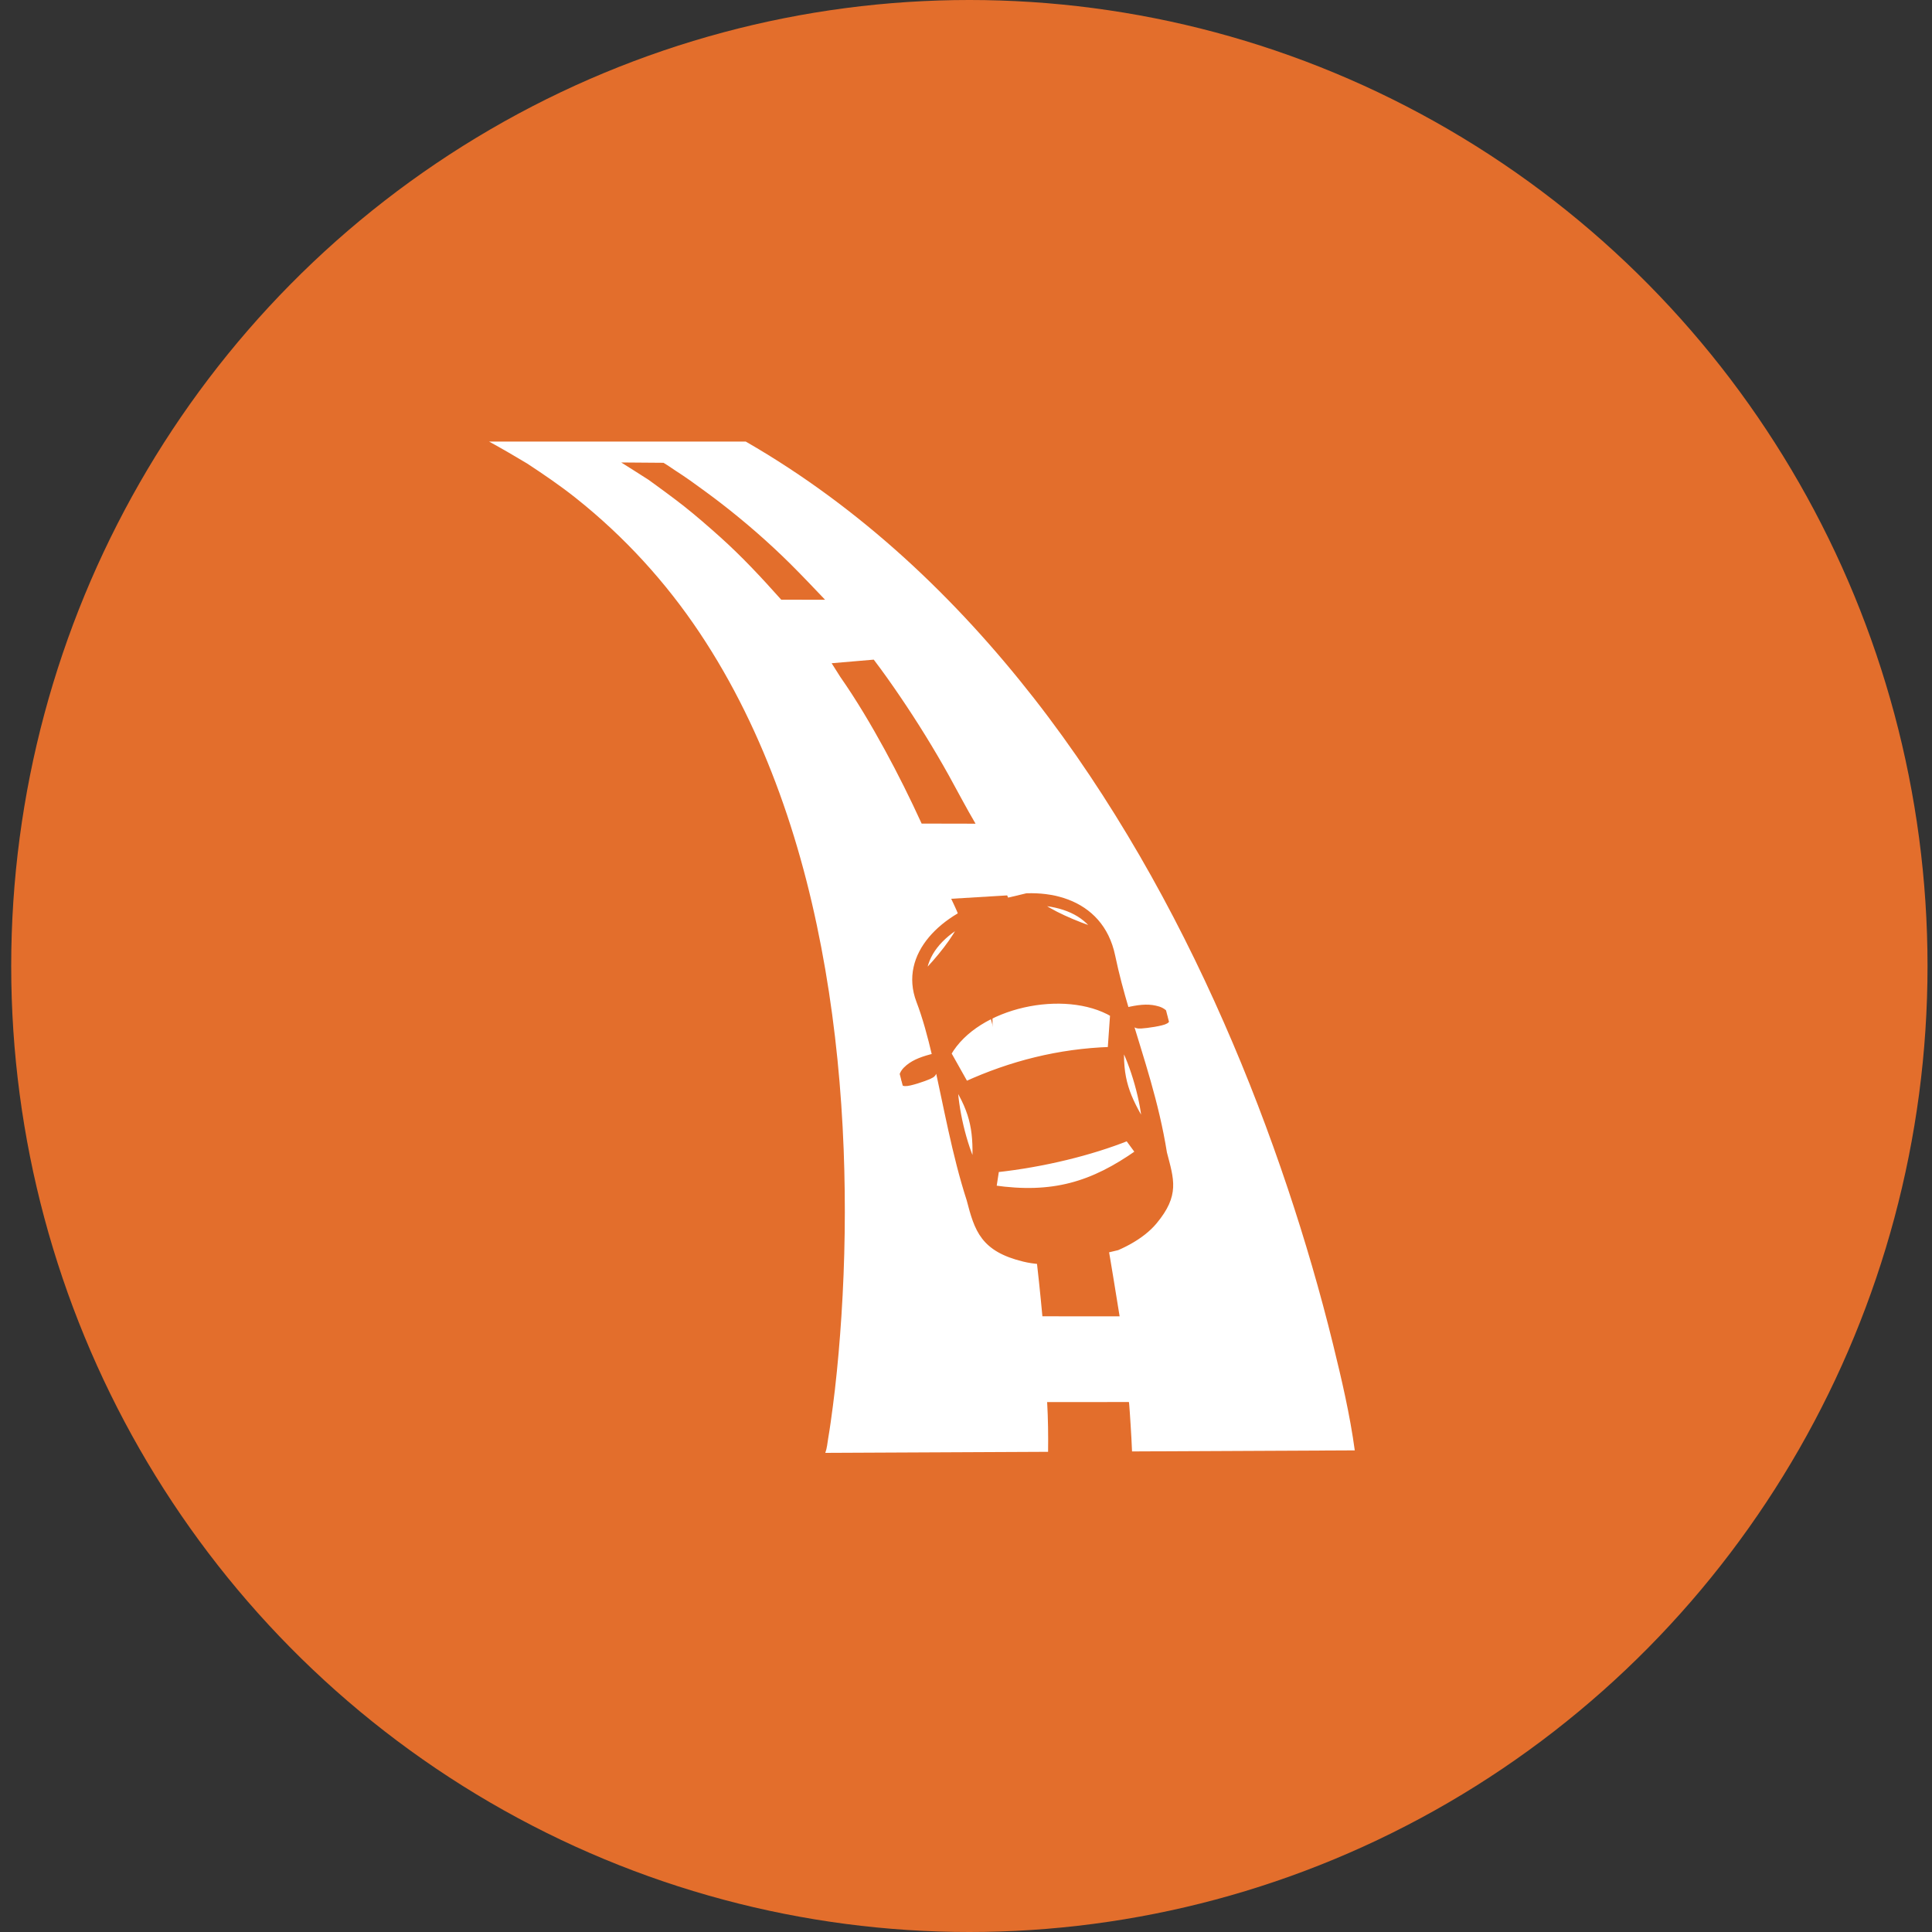 <svg width="35" height="35" viewBox="0 0 35 35" fill="none" xmlns="http://www.w3.org/2000/svg">
<rect x="0" y="0" width="35" height="35" fill="#333333" stroke="none"/>
<ellipse cx="17.561" cy="17.5" rx="17.358" ry="17.5" fill="#E36E2C"/>
<path d="M8.861 8C9.097 8.129 9.325 8.262 9.553 8.399C9.852 8.596 10.146 8.796 10.421 9.014C11.325 9.731 12.07 10.559 12.669 11.455C13.287 12.379 13.756 13.364 14.121 14.368C14.501 15.414 14.766 16.486 14.951 17.564C15.137 18.647 15.242 19.738 15.284 20.829C15.322 21.833 15.308 22.839 15.243 23.842C15.214 24.287 15.176 24.732 15.125 25.176C15.102 25.372 15.077 25.567 15.049 25.763C15.035 25.862 15.02 25.96 15.003 26.059C14.989 26.145 14.982 26.236 14.951 26.32L18.987 26.301C18.991 26.001 18.987 25.7 18.97 25.4L20.451 25.399C20.457 25.399 20.48 25.785 20.482 25.811C20.493 25.972 20.501 26.133 20.508 26.294L24.543 26.275C24.456 25.63 24.305 24.988 24.149 24.352C23.916 23.404 23.641 22.462 23.329 21.529C22.99 20.516 22.607 19.513 22.172 18.524C21.721 17.496 21.214 16.482 20.641 15.493C20.073 14.515 19.443 13.56 18.728 12.645C18.027 11.749 17.248 10.889 16.372 10.095C15.515 9.319 14.564 8.606 13.511 8L8.861 8ZM18.578 21.369C18.53 21.095 18.435 20.755 18.435 20.755L19.706 20.754C19.73 20.863 19.755 20.972 19.78 21.081C19.989 21.998 20.133 22.922 20.283 23.847L18.884 23.846C18.808 23.018 18.71 22.193 18.578 21.369C18.622 21.644 18.53 21.095 18.578 21.369ZM17.363 16.574C17.335 16.497 17.232 16.282 17.232 16.282L18.246 16.221C18.321 16.399 18.394 16.577 18.465 16.756C18.802 17.599 19.08 18.456 19.332 19.317L18.169 19.321C18.063 18.875 17.947 18.432 17.82 17.99C17.684 17.516 17.538 17.04 17.363 16.574C17.392 16.651 17.335 16.496 17.363 16.574ZM15.223 12.263C15.21 12.244 15.066 12.015 15.066 12.015L15.829 11.95C15.995 12.168 16.152 12.391 16.305 12.616C16.623 13.084 16.918 13.561 17.189 14.048C17.35 14.339 17.503 14.633 17.673 14.922L16.696 14.92C16.696 14.918 16.695 14.917 16.694 14.915C16.489 14.466 16.268 14.022 16.029 13.584C15.784 13.136 15.521 12.69 15.223 12.263C15.236 12.282 15.21 12.244 15.223 12.263ZM11.752 8.694C11.732 8.679 11.254 8.378 11.254 8.378L12.02 8.384C12.093 8.427 12.161 8.476 12.231 8.522C12.323 8.583 12.417 8.643 12.506 8.707C12.691 8.84 12.875 8.973 13.054 9.111C13.505 9.459 13.93 9.83 14.323 10.22C14.536 10.432 14.741 10.649 14.947 10.865L14.153 10.864C14.146 10.856 14.139 10.848 14.132 10.841C13.791 10.459 13.44 10.082 13.049 9.731C12.83 9.535 12.608 9.341 12.373 9.156C12.17 8.998 11.962 8.846 11.752 8.694C11.772 8.708 11.732 8.679 11.752 8.694Z" fill="white"/>
<g clip-path="url(#clip0_737_1784)">
<rect x="17.98" y="17.814" width="2.19" height="3.926" fill="white"/>
<path fill-rule="evenodd" clip-rule="evenodd" d="M16.649 18.132C16.762 18.427 16.854 18.767 16.939 19.131C16.727 19.182 16.572 19.238 16.453 19.336C16.386 19.392 16.344 19.446 16.332 19.528C16.325 19.587 16.351 19.623 16.395 19.626C16.471 19.633 16.743 19.54 16.828 19.502C16.864 19.486 16.894 19.469 16.904 19.453C16.911 19.443 16.915 19.431 16.918 19.419C16.928 19.364 16.894 19.311 16.928 19.254C16.936 19.241 16.947 19.232 16.961 19.225C17.141 20.015 17.295 20.912 17.561 21.732C17.703 22.279 17.809 22.627 18.55 22.807C19.274 22.983 20.449 22.691 20.915 22.129C21.32 21.641 21.218 21.378 21.091 20.888C20.946 19.98 20.672 19.186 20.435 18.397C20.447 18.398 20.458 18.401 20.469 18.408C20.527 18.443 20.522 18.505 20.558 18.549C20.566 18.559 20.576 18.567 20.586 18.573C20.604 18.583 20.638 18.584 20.677 18.582C20.771 18.577 21.057 18.537 21.12 18.497C21.158 18.474 21.164 18.431 21.128 18.381C21.078 18.315 21.014 18.285 20.928 18.267C20.777 18.233 20.615 18.253 20.407 18.302C20.31 17.977 20.222 17.651 20.153 17.319C19.724 15.264 16.012 16.457 16.649 18.132ZM17.426 16.729C17.023 16.967 16.762 17.271 16.727 17.666C17 17.39 17.323 16.992 17.426 16.729ZM18.786 16.348C19.259 16.377 19.637 16.527 19.861 16.861C19.485 16.739 19.005 16.534 18.786 16.348ZM17.999 21.523L18.051 21.187C18.907 21.094 19.767 20.88 20.429 20.616L20.62 20.876C19.787 21.463 19.07 21.677 17.999 21.523ZM20.743 20.41C20.722 19.958 20.535 19.3 20.319 18.896C20.28 19.543 20.412 19.871 20.743 20.41ZM17.496 19.642L17.183 19.085C17.694 18.193 19.295 17.863 20.161 18.373L20.116 19.016C19.182 19.047 18.313 19.27 17.496 19.642ZM17.66 21.147C17.458 20.738 17.304 20.072 17.297 19.618C17.647 20.172 17.69 20.522 17.66 21.147Z" fill="#E36E2C" stroke="#E36E2C" stroke-width="0.1" stroke-miterlimit="22.926"/>
</g>
<defs>
<clipPath id="clip0_737_1784">
<rect width="4.959" height="6.677" fill="white" transform="matrix(0.973 -0.232 0.25 0.968 15.636 16.888)"/>
</clipPath>
</defs>
</svg>

